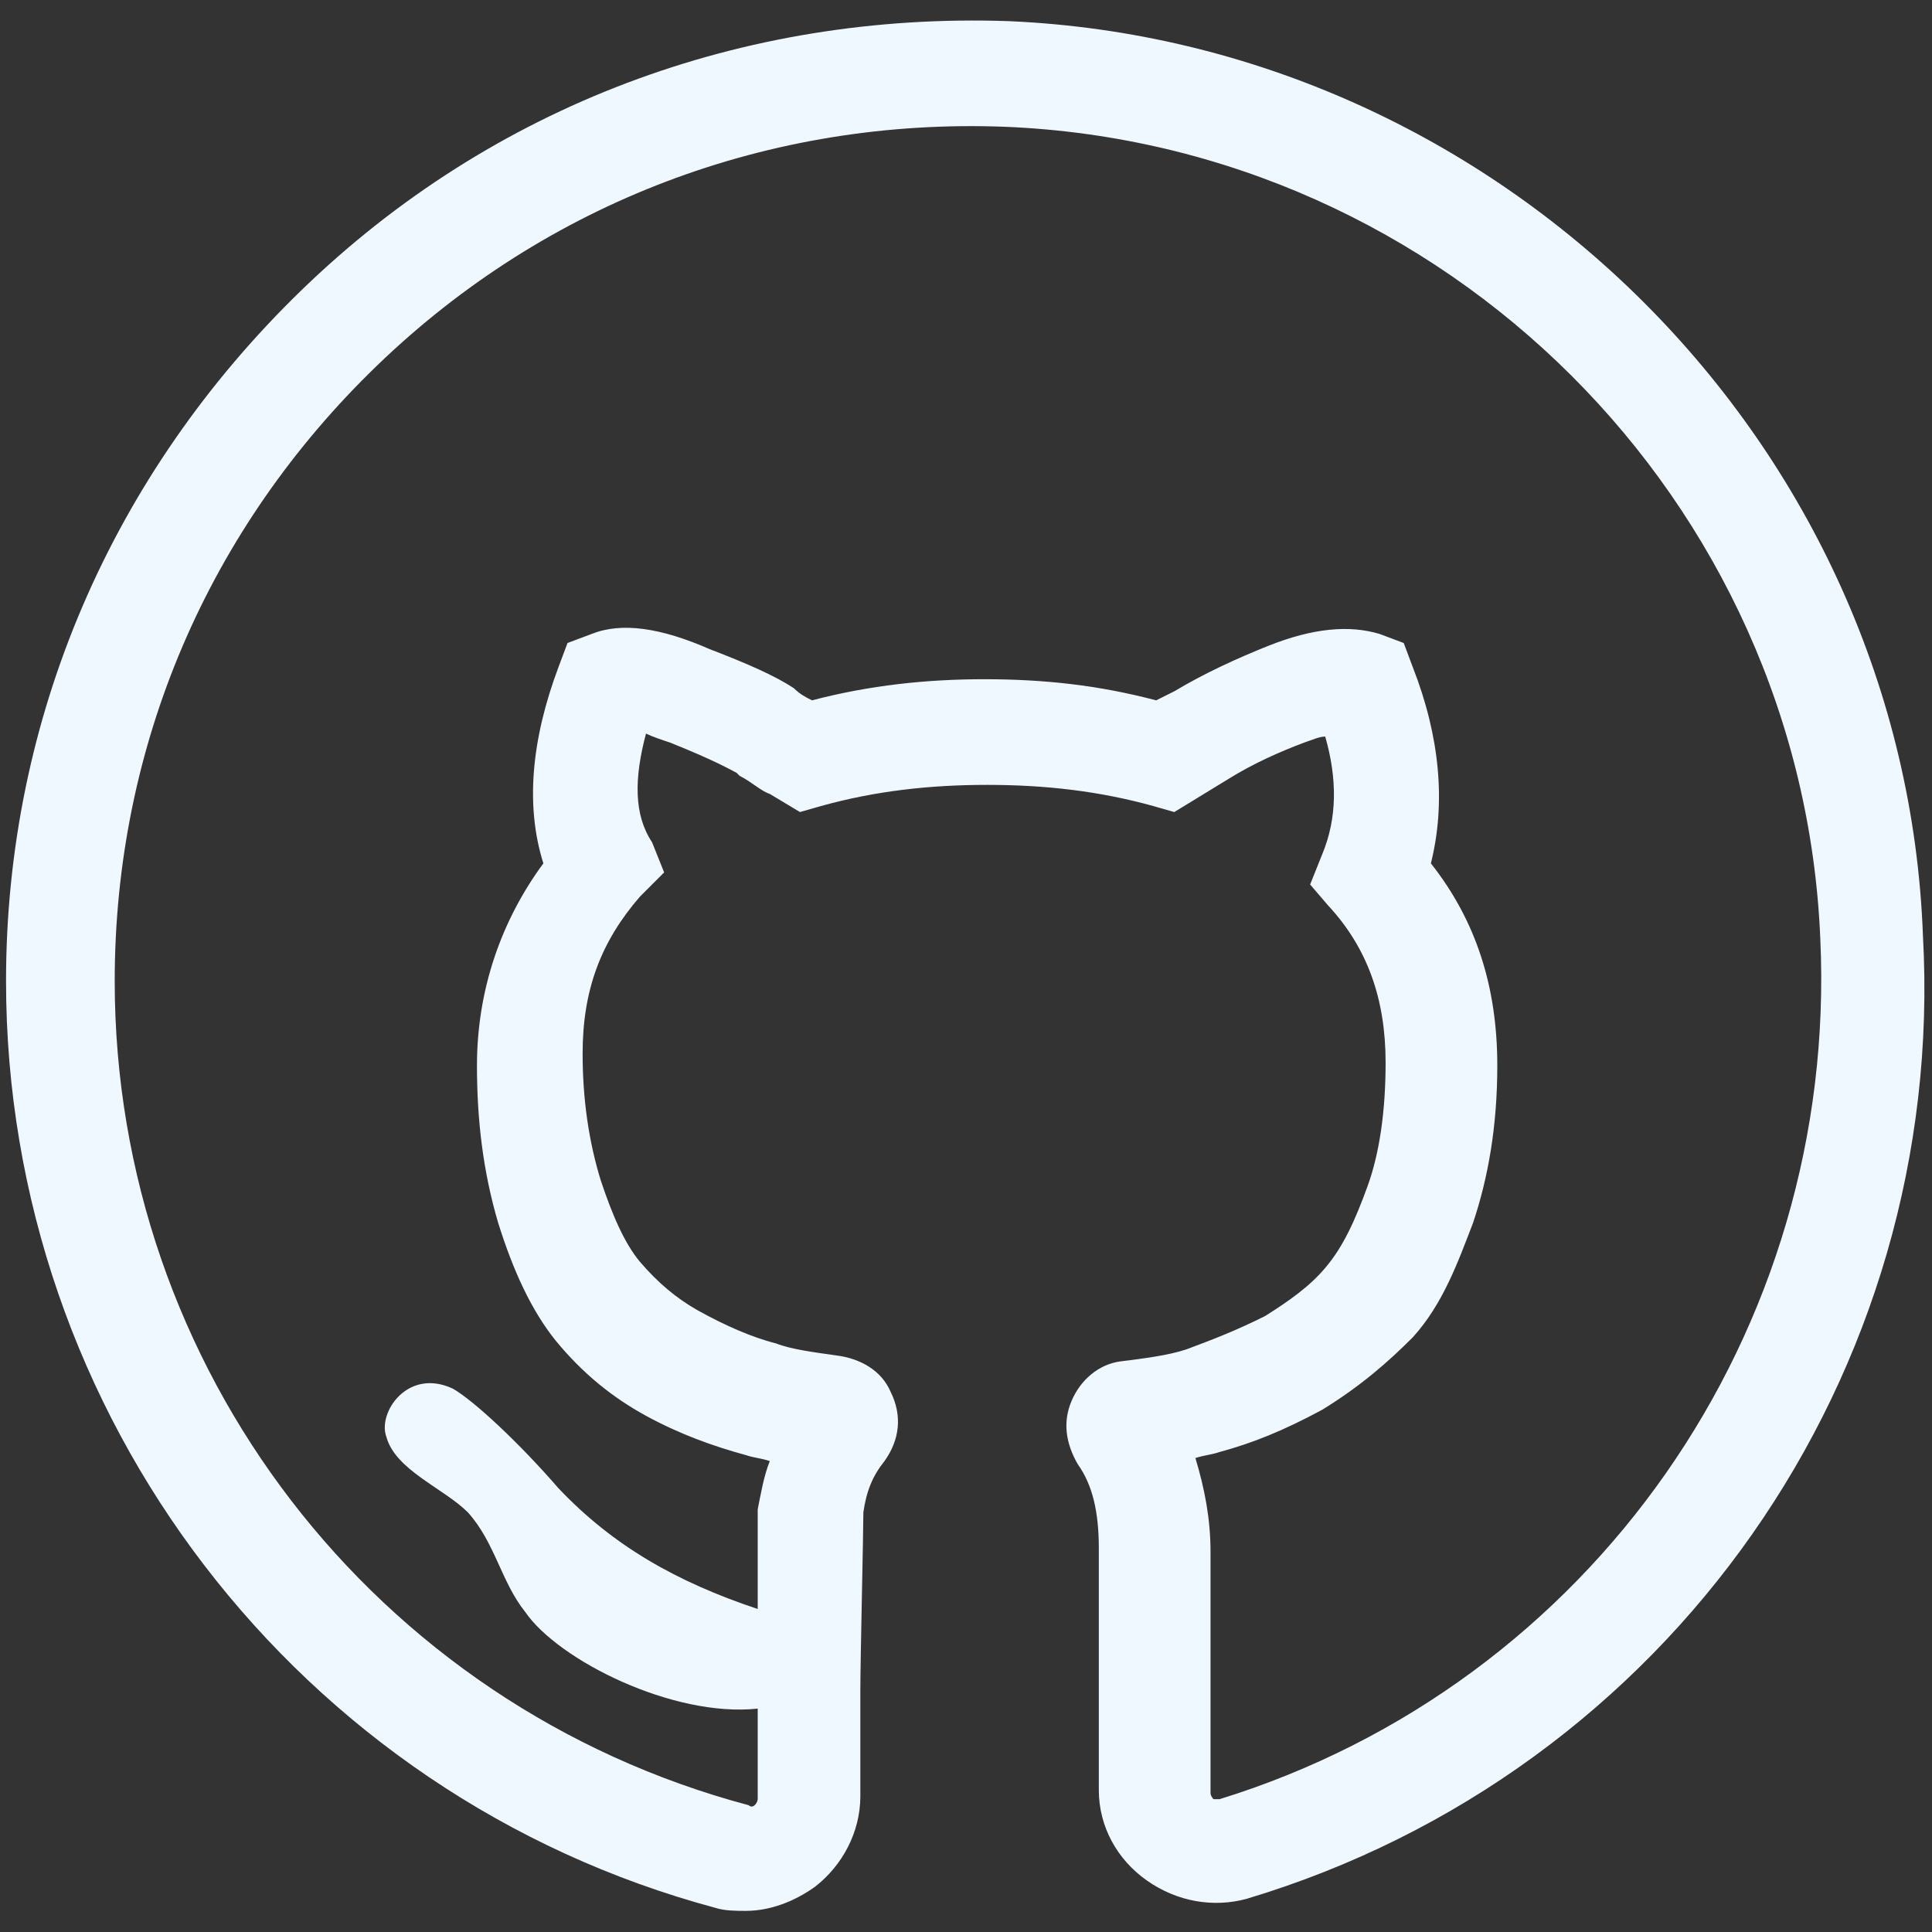 <?xml version="1.0" encoding="utf-8"?>
<!-- Generator: Adobe Illustrator 22.0.1, SVG Export Plug-In . SVG Version: 6.00 Build 0)  -->
<svg fill="#f0f8ff" width="52" height="52" version="1.1" id="lni_lni-github" xmlns="http://www.w3.org/2000/svg" xmlns:xlink="http://www.w3.org/1999/xlink" x="0px"
	 y="0px" viewBox="0 0 64 64" style="enable-background:new 0 0 64 64;" xml:space="preserve">
<rect x="0" y="0" width="64" height="64" fill="#333333" stroke="none"/>
<path d="M63.7,31c-0.6-16.3-14-29.6-30.3-30.3C24.6,0.4,16.3,3.5,10,9.6c-6.3,6.1-9.8,14.2-9.8,22.9c0,14.4,9.7,27,23.5,30.7l0,0
	c0.3,0.1,0.7,0.1,1,0.1c0.8,0,1.6-0.3,2.3-0.8c0.9-0.7,1.5-1.8,1.5-3v-3.5c0-1,0.1-5.2,0.1-5.9c0.1-0.7,0.3-1.2,0.7-1.7
	c0.5-0.7,0.6-1.5,0.2-2.3c-0.3-0.7-1-1.1-1.8-1.2c-0.7-0.1-1.5-0.2-2-0.4c-0.8-0.2-1.7-0.6-2.6-1.1c-0.7-0.4-1.3-0.9-1.9-1.6
	c-0.5-0.6-0.9-1.5-1.3-2.7c-0.4-1.3-0.6-2.7-0.6-4.2c0-2.1,0.6-3.7,1.9-5.2l0.8-0.8l-0.4-1C21,27,21,25.8,21.4,24.3
	c0.2,0.1,0.5,0.2,0.8,0.3c1.5,0.6,2,0.9,2.2,1l0.1,0.1c0.4,0.2,0.7,0.5,1,0.6l1,0.6l0.7-0.2c1.8-0.5,3.6-0.7,5.5-0.7
	c1.9,0,3.7,0.2,5.5,0.7l0.7,0.2l1.8-1.1c0.8-0.5,1.7-0.9,2.5-1.2c0.3-0.1,0.5-0.2,0.7-0.2c0.4,1.4,0.4,2.7-0.1,3.9l-0.4,1L44,30
	c1.3,1.4,1.9,3.1,1.9,5.2c0,1.6-0.2,3-0.6,4.1c-0.4,1.1-0.8,2-1.4,2.7c-0.5,0.6-1.2,1.1-2,1.6c-1,0.5-1.8,0.8-2.6,1.1
	c-0.6,0.2-1.4,0.3-2.2,0.4c-0.7,0.1-1.3,0.6-1.6,1.3c-0.3,0.7-0.2,1.4,0.2,2.1c0.5,0.7,0.7,1.6,0.7,2.8v8c0,1.2,0.6,2.3,1.6,3
	c1,0.7,2.2,0.9,3.3,0.6C55.3,58.7,64.5,45.5,63.7,31z M40.4,59.6c-0.1,0-0.2,0-0.2,0c0,0-0.1-0.1-0.1-0.2v-8c0-1.1-0.2-2.1-0.5-3.1
	c0.3-0.1,0.5-0.1,0.8-0.2c1.1-0.3,2.1-0.7,3.4-1.4c1.3-0.8,2.2-1.6,3-2.4c1-1.1,1.5-2.5,2-3.8c0.5-1.5,0.8-3.2,0.8-5.2
	c0-2.6-0.7-4.8-2.2-6.7c0.5-2,0.3-4.2-0.6-6.5l-0.3-0.8l-0.8-0.3c-1-0.3-2.2-0.2-3.7,0.4c-1,0.4-2.1,0.9-3.1,1.5l-0.6,0.3
	c-1.9-0.5-3.7-0.7-5.7-0.7c-1.9,0-3.8,0.2-5.7,0.7c-0.2-0.1-0.4-0.2-0.6-0.4c-0.6-0.4-1.5-0.8-2.8-1.3c-1.6-0.7-2.9-0.9-3.9-0.5
	l-0.8,0.3l-0.3,0.8c-0.9,2.4-1.1,4.6-0.5,6.5c-1.4,1.9-2.2,4.2-2.2,6.7c0,1.8,0.2,3.5,0.7,5.2c0.5,1.6,1.1,2.9,1.9,3.9
	c0.9,1.1,1.9,1.9,3,2.5c1.1,0.6,2.2,1,3.3,1.3c0.3,0.1,0.5,0.1,0.8,0.2c-0.2,0.5-0.3,1.1-0.4,1.6l0,0.2c0,0,0,1.6,0,3.1
	c-2.7-0.9-4.8-2.1-6.6-4c-1.3-1.5-2.8-2.9-3.5-3.3c-1.5-0.7-2.5,0.8-2.2,1.6c0.3,1.1,1.9,1.7,2.7,2.5c0.9,1,1.1,2.3,1.9,3.3
	c1.1,1.6,4.9,3.5,7.7,3.2v3c0,0,0,0.1-0.1,0.2c0,0-0.1,0.1-0.2,0C12.4,56.5,3.8,45.3,3.8,32.5c0-7.8,3.1-15,8.7-20.4
	c5.6-5.4,13-8.2,20.8-7.9c14.6,0.6,26.4,12.4,27,26.9C60.9,44.1,52.7,55.8,40.4,59.6z"/>
</svg>
